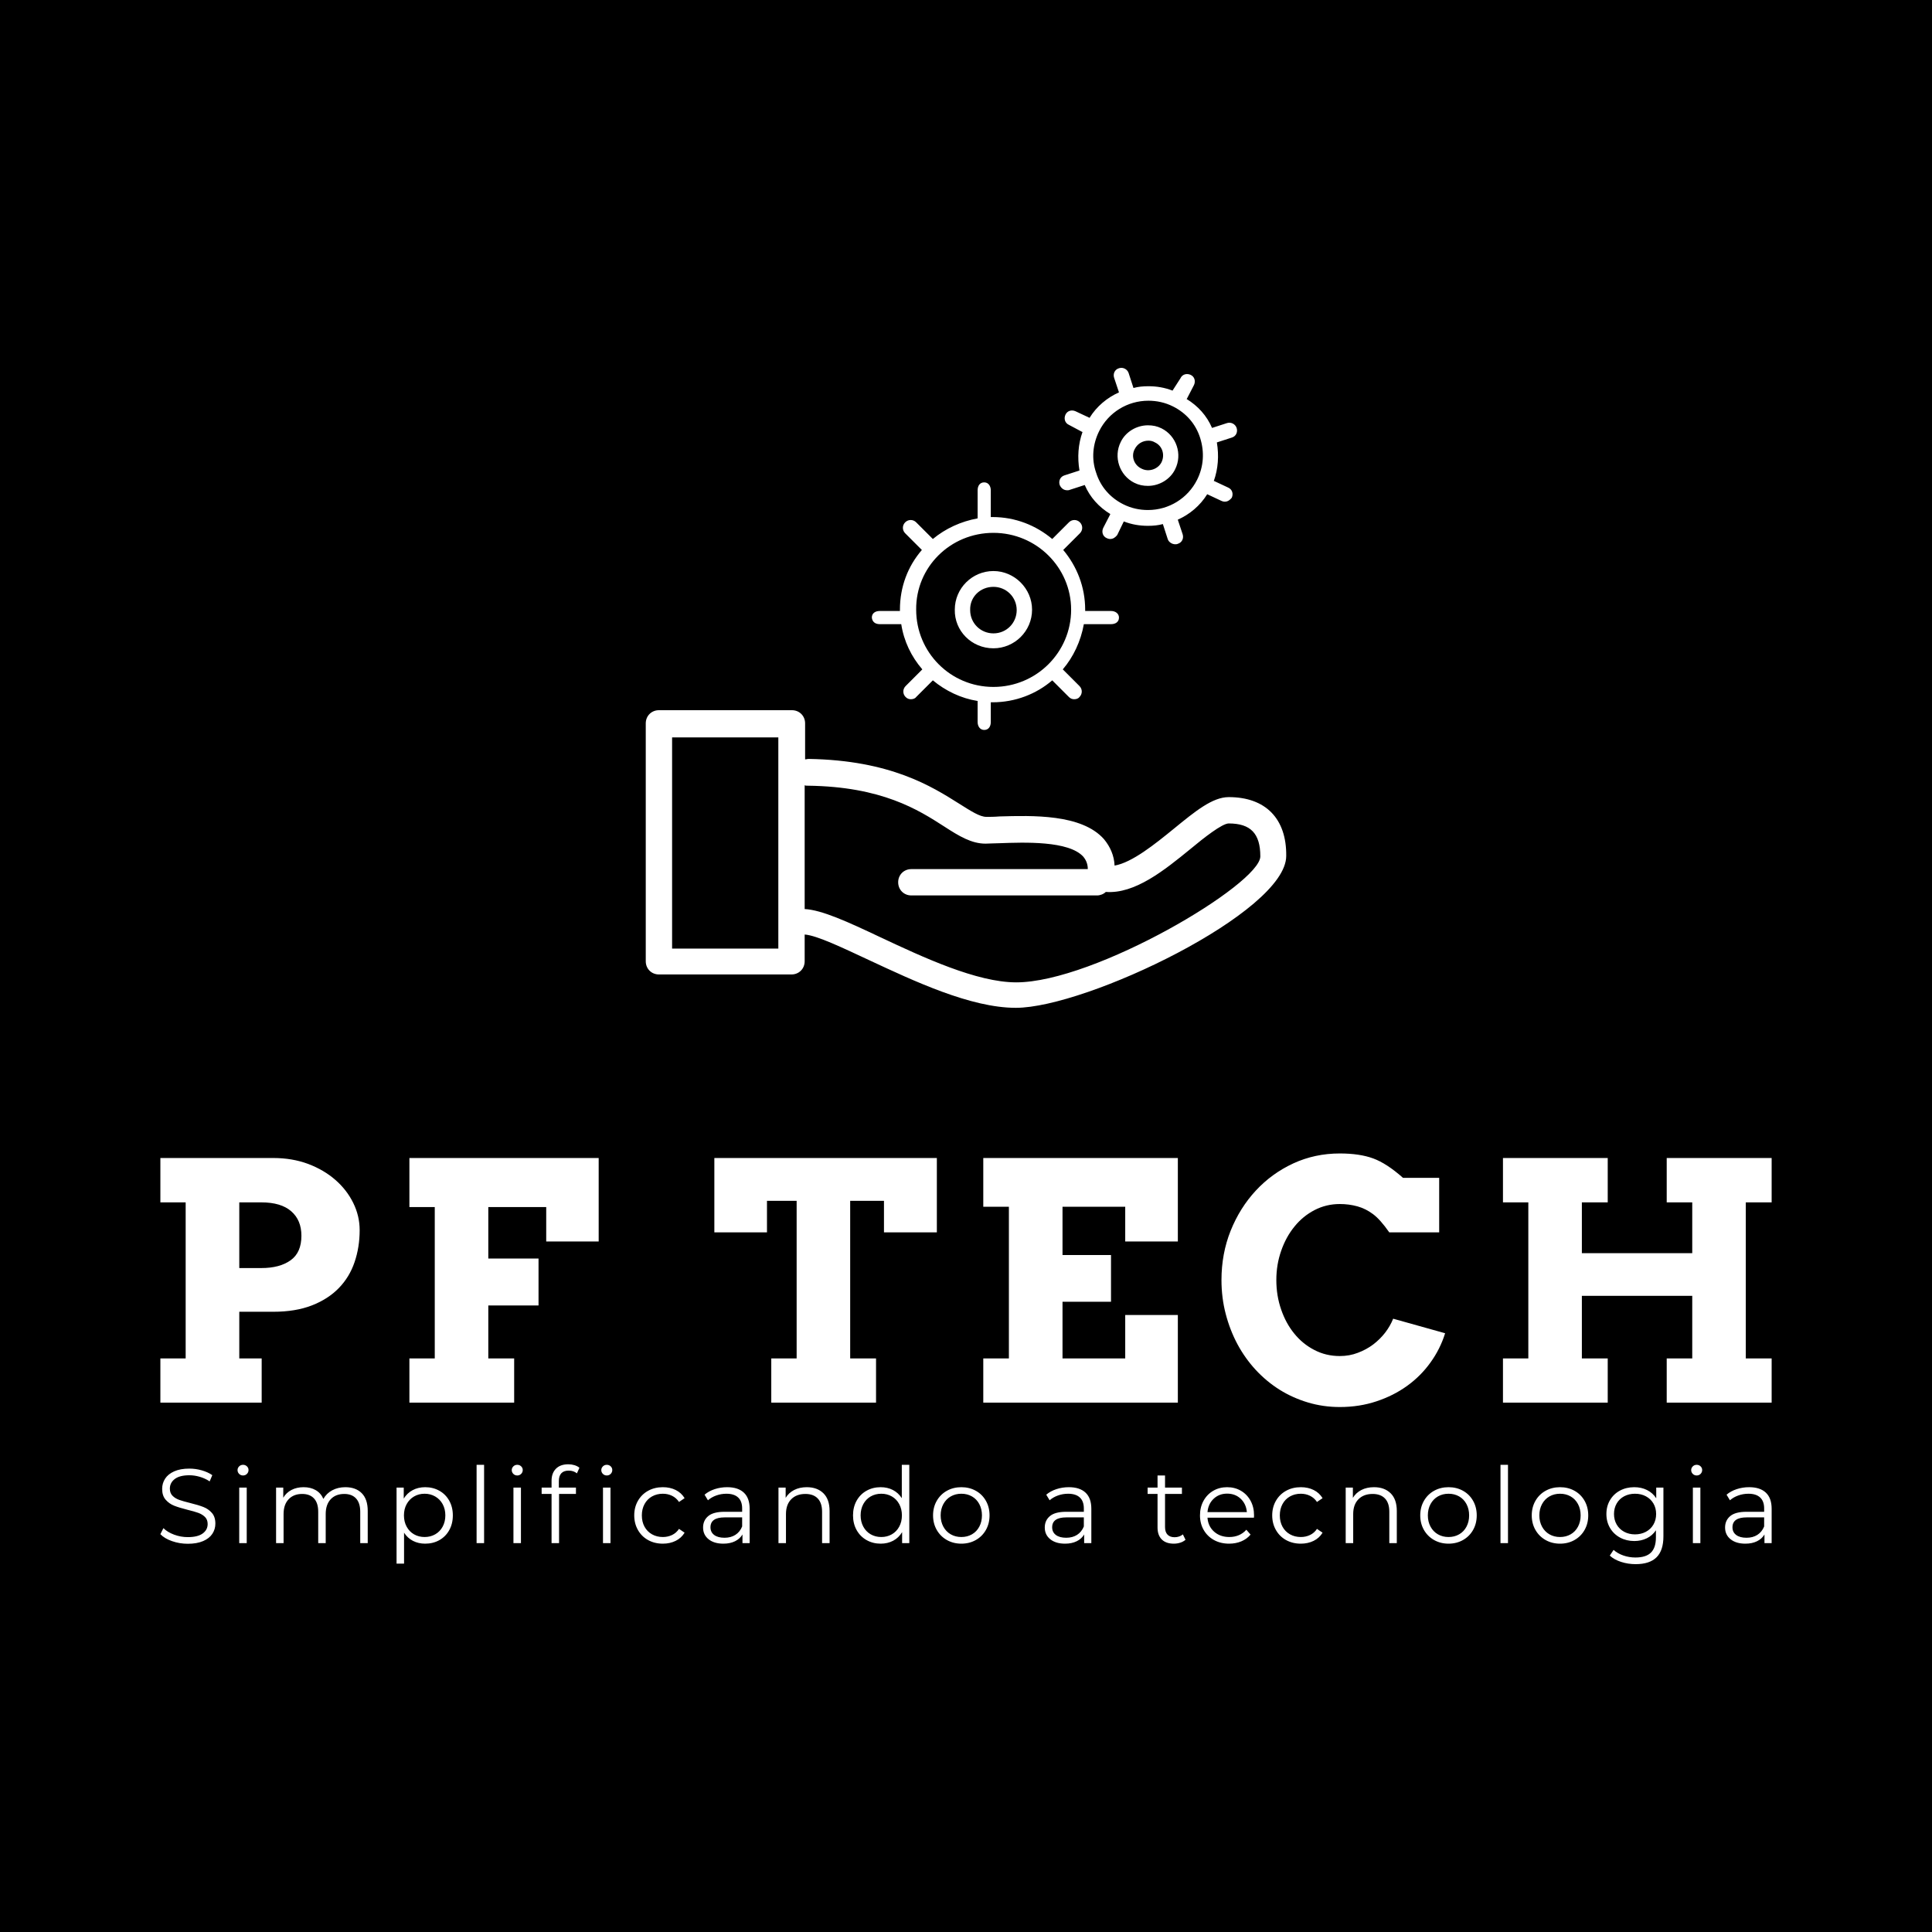 <svg version="1.1" preserveAspectRatio="none" xmlns="http://www.w3.org/2000/svg" width="500" height="500" viewBox="0 0 500 500"><rect width="100%" height="100%" fill="#000000" fill-opacity="1"/><svg viewBox="622.737 298.374 268.526 199.366" width="417" height="309.6" x="41.5px" y="95.2px" xmlns="http://www.w3.org/2000/svg" xmlns:xlink="http://www.w3.org/1999/xlink" preserveAspectRatio="none"><defs></defs><style>.a6izo4zJpcolor1094df68-a935-49ae-afbc-dbb95371d74e {fill:#FFFFFF;fill-opacity:1;}.a6izo4zJpstrokeColor-str1094df68-a935-49ae-afbc-dbb95371d74e {stroke:#D9D9D9;stroke-opacity:1;}.aD6z1nYkhcolor1094df68-a935-49ae-afbc-dbb95371d74e {fill:#FFFFFF;fill-opacity:1;}.aD6z1nYkhstrokeColor-str1094df68-a935-49ae-afbc-dbb95371d74e {stroke:#D9D9D9;stroke-opacity:1;}</style><g opacity="1" transform="rotate(0 703.631 298.374)">
<svg width="106.737" height="106.653" x="703.631" y="298.374" version="1.1" preserveAspectRatio="none" viewBox="27 27.113 145.902 145.787">
  <g transform="matrix(1 0 0 1 0 0)"><g><path d="M159.8 124.9c-3.7 0-7.6 3.2-12.5 7.2-4.3 3.5-9.5 7.7-13.5 8.4-.1-2.3-1-4.3-2.4-6-5.1-5.8-16.4-5.4-23.8-5.2-1.2.1-2.2.1-3 .1-1.5 0-3.5-1.3-6.2-3-6.2-3.9-15.6-9.9-34.3-10.2-.3 0-.5.1-.8.1v-8.2c0-1.7-1.3-3-3-3H30c-1.7 0-3 1.3-3 3v54.2c0 1.7 1.3 3 3 3h30.2c1.7 0 3-1.3 3-3v-6.1c2.8.2 8.8 3.1 14.6 5.8 10.3 4.8 23.2 10.9 33.5 10.9 16.1 0 61.6-21.8 61.6-34.6.1-8.5-4.7-13.4-13.1-13.4zM57.2 159.4H33v-48.1h24.2v48.1zm54.2 7.7c-9 0-21.2-5.7-31-10.3-7.4-3.5-13.3-6.2-17.2-6.4v-28.2c.2.1.4.1.7.1 16.9.2 25.2 5.5 31.1 9.3 3.4 2.2 6.2 3.9 9.4 3.9.9 0 2-.1 3.2-.1 5.6-.2 15.8-.6 19.1 3.1.4.5 1 1.4 1 2.8H87.5c-1.7 0-3 1.3-3 3s1.3 3 3 3h42.3c.7 0 1.5-.3 2-.8 6.6.5 13.3-4.9 19.3-9.8 3-2.5 7.2-5.8 8.7-5.8 5 0 7.2 2.3 7.2 7.5 0 6.3-37.7 28.7-55.6 28.7zM106.2 91c4.8 0 8.8-3.9 8.8-8.8 0-4.8-4-8.8-8.8-8.8-4.8 0-8.8 3.9-8.8 8.8-.1 4.8 3.8 8.8 8.8 8.8zm0-14c2.9 0 5.3 2.3 5.3 5.3 0 2.9-2.3 5.3-5.3 5.3-2.9 0-5.3-2.3-5.3-5.3-.1-3 2.3-5.3 5.3-5.3zm-25.9 8.5h4.9c.6 3.9 2.3 7.4 4.8 10.3l-3.8 3.8c-.7.7-.7 1.8 0 2.5.4.4.8.5 1.2.5s.9-.1 1.2-.5l3.8-3.8c2.9 2.4 6.4 4.1 10.2 4.7v4.8c0 .9.5 1.8 1.5 1.8s1.5-.8 1.5-1.8v-4.5h.4c5.2 0 10-1.9 13.6-5l3.8 3.8c.4.4.8.5 1.2.5.4 0 .9-.1 1.2-.5.7-.7.7-1.8 0-2.5l-3.8-3.8c2.4-2.8 4.1-6.4 4.8-10.3h6.2c1 0 1.8-.5 1.8-1.5 0-.9-.8-1.5-1.8-1.5h-5.9v-.3c0-5.2-1.9-9.9-5-13.6l3.8-3.8c.7-.7.7-1.8 0-2.5s-1.8-.7-2.5 0l-3.8 3.8c-3.7-3.1-8.4-5-13.6-5h-.4V55c0-.9-.5-1.8-1.5-1.8s-1.5.8-1.5 1.8v6.4c-3.8.7-7.3 2.3-10.2 4.7l-3.8-3.8c-.7-.7-1.8-.7-2.5 0s-.7 1.8 0 2.5l3.8 3.8c-3.2 3.7-5 8.4-5 13.6v.3h-4.6c-1 0-1.8.5-1.8 1.5.1 1 .8 1.5 1.8 1.5zm25.9-20.8c9.8 0 17.7 7.9 17.7 17.5 0 9.7-7.9 17.6-17.7 17.6s-17.6-7.9-17.6-17.6c-.1-9.7 7.8-17.5 17.6-17.5zm32.1-11.4c1 .5 2 .7 3.1.7 2.6 0 5.1-1.5 6.2-3.8 1.7-3.4.3-7.6-3.1-9.3-1-.5-2-.7-3.1-.7-2.6 0-5.1 1.5-6.2 3.8-1.7 3.4-.3 7.6 3.1 9.3zm.1-7.7c.6-1.2 1.8-1.9 3.1-1.9.5 0 1 .1 1.5.4 1.7.8 2.3 2.8 1.5 4.5-.8 1.6-2.9 2.3-4.5 1.5-1.8-.8-2.5-2.9-1.6-4.5zM123 55c.2 0 .4 0 .6-.1l3.4-1.1c1.2 2.8 3.2 5 5.8 6.6v.1l-1.6 3.1c-.4.9-.1 1.9.8 2.3.2.1.5.2.8.2.7 0 1.2-.4 1.6-.9l1.5-3.1c1.8.7 3.6 1 5.5 1 1.2 0 2.3-.1 3.4-.4l1.1 3.4c.2.7 1 1.2 1.7 1.2.2 0 .4 0 .6-.1 1-.3 1.4-1.3 1.1-2.2l-1.1-3.3c2.7-1.2 5.1-3.2 6.7-5.8l3.2 1.5c.2.1.5.2.8.2.7 0 1.2-.4 1.6-.9.4-.9.1-1.9-.8-2.3l-3.2-1.5h-.1c1-2.8 1.2-5.8.7-8.8l3.4-1.1c1-.3 1.4-1.3 1.1-2.2-.3-.9-1.3-1.4-2.2-1.1l-3.4 1.1c-1.2-2.8-3.2-5-5.8-6.6l.1-.1 1.6-3.1c.4-.9.1-1.9-.8-2.3s-1.9-.1-2.3.8l-1.8 2.8c-1.8-.7-3.6-1-5.5-1-1.2 0-2.3.1-3.4.4l-1.1-3.4c-.3-.9-1.3-1.4-2.2-1.1-1 .3-1.4 1.3-1.1 2.2l1.1 3.3c-2.7 1.2-5.1 3.2-6.7 5.8l-3.2-1.5c-.9-.4-1.9-.1-2.3.8-.4.9-.1 1.9.8 2.3l3 1.6h.1c-1 2.8-1.2 5.8-.7 8.8l-3.4 1.1c-1 .3-1.4 1.3-1.1 2.2.3.7.9 1.2 1.7 1.2zm7.3-13.5c2.1-4.2 6.4-6.9 11.2-6.9 1.9 0 3.8.4 5.6 1.3 3 1.5 5.2 4 6.2 7.2s.8 6.5-.7 9.5c-2.1 4.2-6.4 6.9-11.2 6.9-1.9 0-3.8-.4-5.6-1.3-3-1.5-5.2-4-6.2-7.2-1.1-3.1-.8-6.5.7-9.5z" data-color="1" style="fill:#FFFFFF;fill-opacity:1;"></path></g></g>
</svg>
</g><g opacity="1" transform="rotate(0 622.737 481.097)">
<svg width="268.526" height="16.643" x="622.737" y="481.097" version="1.1" preserveAspectRatio="none" viewBox="1.88 -29.88 610.4 37.84">
  <g transform="matrix(1 0 0 1 0 0)" class="a6izo4zJpcolor1094df68-a935-49ae-afbc-dbb95371d74e"><path id="id-1094df68-a935-49ae-afbc-dbb95371d74e6izo4zJp26" d="M12.28 0.24Q9.16 0.24 6.30-0.76Q3.44-1.76 1.88-3.40L1.88-3.40L3.04-5.68Q4.56-4.16 7.08-3.22Q9.60-2.28 12.28-2.28L12.28-2.28Q16.04-2.28 17.92-3.66Q19.80-5.04 19.80-7.24L19.80-7.24Q19.80-8.92 18.78-9.92Q17.76-10.92 16.28-11.46Q14.80-12 12.16-12.64L12.16-12.64Q9-13.44 7.12-14.18Q5.24-14.92 3.90-16.44Q2.56-17.96 2.56-20.56L2.56-20.56Q2.56-22.68 3.68-24.42Q4.80-26.16 7.12-27.20Q9.44-28.24 12.88-28.24L12.88-28.24Q15.28-28.24 17.58-27.58Q19.88-26.92 21.56-25.76L21.56-25.76L20.56-23.40Q18.80-24.56 16.80-25.14Q14.80-25.72 12.88-25.72L12.88-25.72Q9.20-25.72 7.34-24.30Q5.48-22.88 5.48-20.64L5.48-20.64Q5.48-18.96 6.50-17.94Q7.52-16.92 9.06-16.38Q10.60-15.84 13.20-15.20L13.20-15.20Q16.28-14.44 18.18-13.70Q20.08-12.96 21.40-11.46Q22.72-9.96 22.72-7.40L22.72-7.40Q22.72-5.28 21.58-3.54Q20.44-1.80 18.08-0.78Q15.72 0.24 12.28 0.24L12.28 0.24Z M31.76 0L31.76-21.04L34.60-21.04L34.60 0L31.76 0ZM33.20-25.64Q32.32-25.64 31.72-26.24Q31.12-26.84 31.12-27.68L31.12-27.68Q31.12-28.48 31.72-29.08Q32.32-29.68 33.20-29.68L33.20-29.68Q34.08-29.68 34.68-29.10Q35.28-28.52 35.28-27.72L35.28-27.72Q35.28-26.84 34.68-26.24Q34.08-25.64 33.20-25.64L33.20-25.64Z M71.96-21.20Q75.92-21.20 78.18-18.92Q80.44-16.64 80.44-12.20L80.44-12.20L80.44 0L77.60 0L77.60-11.92Q77.60-15.20 76.02-16.92Q74.44-18.64 71.56-18.64L71.56-18.64Q68.28-18.64 66.40-16.62Q64.52-14.60 64.52-11.04L64.52-11.04L64.52 0L61.68 0L61.68-11.92Q61.68-15.20 60.10-16.92Q58.52-18.64 55.60-18.64L55.60-18.64Q52.36-18.64 50.46-16.62Q48.56-14.60 48.56-11.04L48.56-11.04L48.56 0L45.72 0L45.72-21.04L48.44-21.04L48.44-17.20Q49.56-19.12 51.56-20.16Q53.56-21.20 56.16-21.20L56.16-21.20Q58.80-21.20 60.74-20.08Q62.68-18.96 63.64-16.76L63.64-16.76Q64.80-18.84 66.98-20.02Q69.16-21.20 71.96-21.20L71.96-21.20Z M102.20-21.20Q105.16-21.20 107.56-19.86Q109.96-18.52 111.32-16.08Q112.68-13.64 112.68-10.52L112.68-10.52Q112.68-7.36 111.32-4.92Q109.96-2.48 107.58-1.14Q105.20 0.20 102.20 0.20L102.20 0.20Q99.64 0.20 97.58-0.86Q95.52-1.92 94.20-3.96L94.20-3.96L94.20 7.76L91.36 7.76L91.36-21.04L94.08-21.04L94.08-16.88Q95.36-18.96 97.46-20.08Q99.56-21.20 102.20-21.20L102.20-21.20ZM102-2.32Q104.20-2.32 106-3.34Q107.80-4.36 108.82-6.24Q109.84-8.12 109.84-10.52L109.84-10.52Q109.84-12.92 108.82-14.78Q107.80-16.64 106-17.68Q104.20-18.72 102-18.72L102-18.72Q99.76-18.72 97.98-17.68Q96.20-16.64 95.18-14.78Q94.16-12.92 94.16-10.52L94.16-10.52Q94.16-8.12 95.18-6.24Q96.20-4.36 97.98-3.34Q99.76-2.32 102-2.32L102-2.32Z M121.68 0L121.68-29.68L124.52-29.68L124.52 0L121.68 0Z M135.64 0L135.64-21.04L138.48-21.04L138.48 0L135.64 0ZM137.08-25.64Q136.20-25.64 135.60-26.24Q135-26.84 135-27.68L135-27.68Q135-28.48 135.60-29.08Q136.20-29.68 137.08-29.68L137.08-29.68Q137.96-29.68 138.56-29.10Q139.16-28.52 139.16-27.72L139.16-27.72Q139.16-26.84 138.56-26.24Q137.96-25.64 137.08-25.64L137.08-25.64Z M156.56-27.48Q154.72-27.48 153.78-26.48Q152.84-25.48 152.84-23.52L152.84-23.52L152.84-21.04L159.32-21.04L159.32-18.64L152.92-18.64L152.92 0L150.08 0L150.08-18.64L146.32-18.64L146.32-21.04L150.08-21.04L150.08-23.64Q150.08-26.52 151.74-28.20Q153.40-29.88 156.44-29.88L156.44-29.88Q157.64-29.88 158.76-29.54Q159.88-29.20 160.64-28.56L160.64-28.56L159.68-26.44Q158.44-27.48 156.56-27.48L156.56-27.48Z M169.56 0L169.56-21.04L172.40-21.04L172.40 0L169.56 0ZM171.00-25.64Q170.12-25.64 169.52-26.24Q168.92-26.84 168.92-27.68L168.92-27.68Q168.92-28.48 169.52-29.08Q170.12-29.68 171.00-29.68L171.00-29.68Q171.88-29.68 172.48-29.10Q173.08-28.52 173.08-27.72L173.08-27.72Q173.08-26.84 172.48-26.24Q171.88-25.64 171.00-25.64L171.00-25.64Z M192.24 0.20Q189.12 0.20 186.66-1.16Q184.20-2.52 182.80-4.98Q181.40-7.44 181.40-10.52L181.40-10.52Q181.40-13.60 182.80-16.04Q184.20-18.48 186.66-19.84Q189.12-21.20 192.24-21.20L192.24-21.20Q194.96-21.20 197.10-20.14Q199.24-19.08 200.48-17.04L200.48-17.04L198.36-15.60Q197.32-17.16 195.72-17.94Q194.12-18.72 192.24-18.72L192.24-18.72Q189.96-18.72 188.14-17.70Q186.32-16.68 185.30-14.80Q184.28-12.92 184.28-10.52L184.28-10.52Q184.28-8.08 185.30-6.22Q186.32-4.36 188.14-3.34Q189.96-2.32 192.24-2.32L192.24-2.32Q194.12-2.32 195.72-3.08Q197.32-3.84 198.36-5.40L198.36-5.40L200.48-3.96Q199.24-1.92 197.08-0.86Q194.92 0.20 192.24 0.20L192.24 0.20Z M216.60-21.20Q220.72-21.20 222.92-19.14Q225.12-17.08 225.12-13.04L225.12-13.04L225.12 0L222.40 0L222.40-3.28Q221.44-1.64 219.58-0.72Q217.72 0.20 215.16 0.20L215.16 0.20Q211.64 0.20 209.56-1.48Q207.48-3.16 207.48-5.92L207.48-5.92Q207.48-8.60 209.42-10.24Q211.36-11.88 215.60-11.88L215.60-11.88L222.28-11.88L222.28-13.16Q222.28-15.88 220.76-17.30Q219.24-18.72 216.32-18.72L216.32-18.72Q214.32-18.72 212.48-18.06Q210.64-17.40 209.32-16.24L209.32-16.24L208.04-18.36Q209.64-19.72 211.88-20.46Q214.12-21.20 216.60-21.20L216.60-21.20ZM215.60-2.04Q218.00-2.04 219.72-3.14Q221.44-4.24 222.28-6.32L222.28-6.32L222.28-9.76L215.68-9.76Q210.28-9.76 210.28-6L210.28-6Q210.28-4.16 211.68-3.10Q213.08-2.04 215.60-2.04L215.60-2.04Z M246.76-21.20Q250.72-21.20 253.06-18.90Q255.40-16.60 255.40-12.20L255.40-12.20L255.40 0L252.56 0L252.56-11.92Q252.56-15.20 250.92-16.92Q249.28-18.64 246.24-18.64L246.24-18.64Q242.84-18.64 240.86-16.62Q238.88-14.60 238.88-11.04L238.88-11.04L238.88 0L236.04 0L236.04-21.04L238.76-21.04L238.76-17.16Q239.92-19.08 241.98-20.14Q244.04-21.20 246.76-21.20L246.76-21.20Z M282.76-29.68L285.60-29.68L285.60 0L282.88 0L282.88-4.16Q281.60-2.04 279.50-0.92Q277.40 0.20 274.76 0.20L274.76 0.20Q271.80 0.20 269.40-1.16Q267.00-2.52 265.64-4.96Q264.28-7.40 264.28-10.52L264.28-10.52Q264.28-13.64 265.64-16.08Q267.00-18.52 269.40-19.86Q271.80-21.20 274.76-21.20L274.76-21.20Q277.32-21.20 279.38-20.14Q281.44-19.08 282.76-17.04L282.76-17.04L282.76-29.68ZM275.00-2.32Q277.20-2.32 278.98-3.34Q280.76-4.36 281.78-6.24Q282.80-8.12 282.80-10.52L282.80-10.52Q282.80-12.92 281.78-14.80Q280.76-16.68 278.98-17.70Q277.20-18.72 275.00-18.72L275.00-18.72Q272.76-18.72 270.98-17.70Q269.20-16.68 268.18-14.80Q267.16-12.92 267.16-10.52L267.16-10.52Q267.16-8.12 268.18-6.24Q269.20-4.36 270.98-3.34Q272.76-2.32 275.00-2.32L275.00-2.32Z M305.32 0.20Q302.28 0.20 299.84-1.18Q297.40-2.56 296.00-5Q294.60-7.44 294.60-10.52L294.60-10.52Q294.60-13.60 296.00-16.04Q297.40-18.48 299.84-19.84Q302.28-21.20 305.32-21.20L305.32-21.20Q308.36-21.20 310.80-19.84Q313.24-18.48 314.62-16.04Q316.00-13.60 316.00-10.52L316.00-10.52Q316.00-7.44 314.62-5Q313.24-2.56 310.80-1.18Q308.36 0.20 305.32 0.20L305.32 0.20ZM305.32-2.32Q307.56-2.32 309.34-3.34Q311.12-4.36 312.12-6.24Q313.12-8.12 313.12-10.52L313.12-10.52Q313.12-12.92 312.12-14.80Q311.12-16.68 309.34-17.70Q307.56-18.72 305.32-18.72L305.32-18.72Q303.08-18.72 301.30-17.70Q299.52-16.68 298.50-14.80Q297.48-12.92 297.48-10.52L297.48-10.52Q297.48-8.12 298.50-6.24Q299.52-4.36 301.30-3.34Q303.08-2.32 305.32-2.32L305.32-2.32Z M346.04-21.20Q350.16-21.20 352.36-19.14Q354.56-17.08 354.56-13.04L354.56-13.04L354.56 0L351.84 0L351.84-3.28Q350.88-1.64 349.02-0.72Q347.16 0.20 344.60 0.20L344.60 0.20Q341.08 0.20 339.00-1.48Q336.92-3.16 336.92-5.92L336.92-5.92Q336.92-8.60 338.86-10.24Q340.80-11.88 345.04-11.88L345.04-11.88L351.72-11.88L351.72-13.16Q351.72-15.88 350.20-17.30Q348.68-18.72 345.76-18.72L345.76-18.72Q343.76-18.72 341.92-18.06Q340.08-17.40 338.76-16.24L338.76-16.24L337.48-18.36Q339.08-19.72 341.32-20.46Q343.56-21.20 346.04-21.20L346.04-21.20ZM345.04-2.04Q347.44-2.04 349.16-3.14Q350.88-4.24 351.72-6.32L351.72-6.32L351.72-9.76L345.12-9.76Q339.72-9.76 339.72-6L339.72-6Q339.72-4.16 341.12-3.10Q342.52-2.04 345.04-2.04L345.04-2.04Z M389.24-3.32L390.24-1.28Q389.44-0.56 388.26-0.18Q387.08 0.20 385.80 0.20L385.80 0.20Q382.84 0.20 381.24-1.40Q379.64-3 379.64-5.92L379.64-5.92L379.64-18.64L375.88-18.64L375.88-21.04L379.64-21.04L379.64-25.64L382.48-25.64L382.48-21.04L388.88-21.04L388.88-18.64L382.48-18.64L382.48-6.08Q382.48-4.20 383.42-3.22Q384.36-2.24 386.12-2.24L386.12-2.24Q387.00-2.24 387.82-2.52Q388.64-2.80 389.24-3.32L389.24-3.32Z M416.20-10.52L416.16-9.64L398.56-9.64Q398.80-6.36 401.08-4.34Q403.36-2.32 406.84-2.32L406.84-2.32Q408.80-2.32 410.44-3.02Q412.08-3.72 413.28-5.08L413.28-5.08L414.88-3.24Q413.48-1.56 411.38-0.68Q409.28 0.20 406.76 0.20L406.76 0.20Q403.52 0.20 401.02-1.18Q398.52-2.56 397.12-5Q395.72-7.44 395.72-10.52L395.72-10.52Q395.72-13.60 397.06-16.04Q398.40-18.48 400.74-19.84Q403.08-21.20 406.00-21.20L406.00-21.20Q408.92-21.20 411.24-19.84Q413.56-18.48 414.88-16.06Q416.20-13.64 416.20-10.52L416.20-10.52ZM406.00-18.76Q402.96-18.76 400.90-16.82Q398.84-14.88 398.56-11.76L398.56-11.76L413.48-11.76Q413.20-14.88 411.14-16.82Q409.08-18.76 406.00-18.76L406.00-18.76Z M433.92 0.20Q430.80 0.20 428.34-1.16Q425.88-2.52 424.48-4.98Q423.08-7.44 423.08-10.52L423.08-10.52Q423.08-13.60 424.48-16.04Q425.88-18.48 428.34-19.84Q430.80-21.20 433.92-21.20L433.92-21.20Q436.64-21.20 438.78-20.14Q440.92-19.08 442.16-17.04L442.16-17.04L440.04-15.60Q439.00-17.16 437.40-17.94Q435.80-18.72 433.92-18.72L433.92-18.72Q431.64-18.72 429.82-17.70Q428.00-16.68 426.98-14.80Q425.96-12.92 425.96-10.52L425.96-10.52Q425.96-8.08 426.98-6.22Q428.00-4.36 429.82-3.34Q431.64-2.32 433.92-2.32L433.92-2.32Q435.80-2.32 437.40-3.08Q439.00-3.84 440.04-5.40L440.04-5.40L442.16-3.96Q440.92-1.92 438.76-0.86Q436.60 0.20 433.92 0.20L433.92 0.20Z M461.64-21.20Q465.60-21.20 467.94-18.90Q470.28-16.60 470.28-12.20L470.28-12.20L470.28 0L467.44 0L467.44-11.92Q467.44-15.20 465.80-16.92Q464.16-18.64 461.12-18.64L461.12-18.64Q457.72-18.64 455.74-16.62Q453.76-14.60 453.76-11.04L453.76-11.04L453.76 0L450.92 0L450.92-21.04L453.64-21.04L453.64-17.16Q454.80-19.08 456.86-20.14Q458.92-21.20 461.64-21.20L461.64-21.20Z M489.88 0.20Q486.84 0.20 484.40-1.18Q481.96-2.56 480.56-5Q479.16-7.44 479.16-10.52L479.16-10.52Q479.16-13.60 480.56-16.04Q481.96-18.48 484.40-19.84Q486.84-21.20 489.88-21.20L489.88-21.20Q492.92-21.20 495.36-19.84Q497.80-18.48 499.18-16.04Q500.56-13.60 500.56-10.52L500.56-10.52Q500.56-7.44 499.18-5Q497.80-2.56 495.36-1.18Q492.92 0.20 489.88 0.20L489.88 0.20ZM489.88-2.32Q492.12-2.32 493.90-3.34Q495.68-4.36 496.68-6.24Q497.68-8.12 497.68-10.52L497.68-10.52Q497.68-12.92 496.68-14.80Q495.68-16.68 493.90-17.70Q492.12-18.72 489.88-18.72L489.88-18.72Q487.64-18.72 485.86-17.70Q484.08-16.68 483.06-14.80Q482.04-12.92 482.04-10.52L482.04-10.52Q482.04-8.12 483.06-6.24Q484.08-4.36 485.86-3.34Q487.64-2.32 489.88-2.32L489.88-2.32Z M509.56 0L509.56-29.68L512.40-29.68L512.40 0L509.56 0Z M532.12 0.20Q529.08 0.20 526.64-1.18Q524.20-2.56 522.80-5Q521.40-7.44 521.40-10.52L521.40-10.52Q521.40-13.60 522.80-16.04Q524.20-18.48 526.64-19.84Q529.08-21.20 532.12-21.20L532.12-21.20Q535.16-21.20 537.60-19.84Q540.04-18.48 541.42-16.04Q542.80-13.60 542.80-10.52L542.80-10.52Q542.80-7.44 541.42-5Q540.04-2.56 537.60-1.18Q535.16 0.20 532.12 0.20L532.12 0.20ZM532.12-2.32Q534.36-2.32 536.14-3.34Q537.92-4.36 538.92-6.24Q539.92-8.12 539.92-10.52L539.92-10.52Q539.92-12.92 538.92-14.80Q537.92-16.68 536.14-17.70Q534.36-18.72 532.12-18.72L532.12-18.72Q529.88-18.72 528.10-17.70Q526.32-16.68 525.30-14.80Q524.28-12.92 524.28-10.52L524.28-10.52Q524.28-8.12 525.30-6.24Q526.32-4.36 528.10-3.34Q529.88-2.32 532.12-2.32L532.12-2.32Z M568.56-21.04L571.28-21.04L571.28-2.56Q571.28 2.80 568.66 5.38Q566.04 7.96 560.76 7.96L560.76 7.96Q557.84 7.96 555.22 7.10Q552.60 6.24 550.96 4.72L550.96 4.72L552.40 2.56Q553.92 3.92 556.10 4.68Q558.28 5.44 560.68 5.44L560.68 5.44Q564.68 5.44 566.56 3.58Q568.44 1.72 568.44-2.20L568.44-2.20L568.44-4.88Q567.12-2.88 564.98-1.84Q562.84-0.80 560.24-0.80L560.24-0.80Q557.28-0.80 554.86-2.10Q552.44-3.40 551.06-5.74Q549.68-8.08 549.68-11.04L549.68-11.04Q549.68-14 551.06-16.32Q552.44-18.64 554.84-19.92Q557.24-21.20 560.24-21.20L560.24-21.20Q562.92-21.20 565.08-20.12Q567.24-19.04 568.56-17L568.56-17L568.56-21.04ZM560.52-3.32Q562.80-3.32 564.64-4.30Q566.48-5.28 567.50-7.04Q568.52-8.80 568.52-11.04L568.52-11.04Q568.52-13.28 567.50-15.02Q566.48-16.76 564.66-17.74Q562.84-18.72 560.52-18.72L560.52-18.72Q558.24-18.72 556.42-17.76Q554.60-16.80 553.58-15.04Q552.56-13.28 552.56-11.04L552.56-11.04Q552.56-8.80 553.58-7.04Q554.60-5.28 556.42-4.30Q558.24-3.32 560.52-3.32L560.52-3.32Z M582.44 0L582.44-21.04L585.28-21.04L585.28 0L582.44 0ZM583.88-25.64Q583-25.64 582.40-26.24Q581.80-26.84 581.80-27.68L581.80-27.68Q581.80-28.48 582.40-29.08Q583-29.68 583.88-29.68L583.88-29.68Q584.76-29.68 585.36-29.10Q585.96-28.52 585.96-27.72L585.96-27.72Q585.96-26.84 585.36-26.24Q584.76-25.64 583.88-25.64L583.88-25.64Z M603.76-21.20Q607.88-21.20 610.08-19.14Q612.28-17.08 612.28-13.04L612.28-13.04L612.28 0L609.56 0L609.56-3.28Q608.60-1.64 606.74-0.72Q604.88 0.20 602.32 0.20L602.32 0.20Q598.80 0.20 596.72-1.48Q594.64-3.16 594.64-5.92L594.64-5.92Q594.64-8.60 596.58-10.24Q598.52-11.88 602.76-11.88L602.76-11.88L609.44-11.88L609.44-13.16Q609.44-15.88 607.92-17.30Q606.40-18.72 603.48-18.72L603.48-18.72Q601.48-18.72 599.64-18.06Q597.80-17.40 596.48-16.24L596.48-16.24L595.20-18.36Q596.80-19.72 599.04-20.46Q601.28-21.20 603.76-21.20L603.76-21.20ZM602.76-2.04Q605.16-2.04 606.88-3.14Q608.60-4.24 609.44-6.32L609.44-6.32L609.44-9.76L602.84-9.76Q597.44-9.76 597.44-6L597.44-6Q597.44-4.16 598.84-3.10Q600.24-2.04 602.76-2.04L602.76-2.04Z"/></g>
</svg>
</g><g opacity="1" transform="rotate(0 622.737 429.304)">
<svg width="268.526" height="42.248" x="622.737" y="429.304" version="1.1" preserveAspectRatio="none" viewBox="2.207 -30.156 195.023 30.684">
  <g transform="matrix(1 0 0 1 0 0)" class="aD6z1nYkhcolor1094df68-a935-49ae-afbc-dbb95371d74e"><path id="id-1094df68-a935-49ae-afbc-dbb95371d74eD6z1nYkh7" d="M2.21-24.24L2.21-29.61L15.88-29.61Q18.16-29.61 20.08-28.90Q21.99-28.18 23.38-26.97Q24.77-25.76 25.55-24.18Q26.33-22.60 26.33-20.88L26.33-20.88Q26.33-18.81 25.71-17.00Q25.10-15.20 23.81-13.87Q22.52-12.54 20.55-11.77Q18.57-11.00 15.88-11.00L15.88-11.00L11.76-11.00L11.76-5.35L14.47-5.35L14.47 0L2.21 0L2.21-5.35L5.27-5.35L5.27-24.24L2.21-24.24ZM14.43-24.24L11.76-24.24L11.76-16.29L14.43-16.29Q16.66-16.29 17.97-17.23Q19.28-18.16 19.28-20.20L19.28-20.20Q19.28-22.09 18.05-23.16Q16.82-24.24 14.43-24.24L14.43-24.24Z M32.35-23.67L32.35-29.61L55.26-29.61L55.26-19.51L48.91-19.51L48.91-23.67L41.90-23.67L41.90-17.44L47.98-17.44L47.98-11.76L41.90-11.76L41.90-5.35L45.03-5.35L45.03 0L32.35 0L32.35-5.35L35.42-5.35L35.42-23.67L32.35-23.67Z M76.15 0L76.15-5.35L79.22-5.35L79.22-24.43L75.63-24.43L75.63-20.61L69.26-20.61L69.26-29.61L96.19-29.61L96.19-20.61L89.79-20.61L89.79-24.43L85.70-24.43L85.70-5.35L88.83-5.35L88.83 0L76.15 0Z M101.81-23.71L101.81-29.61L125.36-29.61L125.36-19.51L118.99-19.51L118.99-23.71L111.40-23.71L111.40-17.87L117.27-17.87L117.27-12.21L111.40-12.21L111.40-5.35L118.99-5.35L118.99-10.61L125.36-10.61L125.36 0L101.81 0L101.81-5.35L104.91-5.35L104.91-23.71L101.81-23.71Z M156.99-20.61L150.95-20.61Q149.86-22.17 148.98-22.82Q148.10-23.48 147.09-23.76Q146.07-24.04 144.96-24.04L144.96-24.04Q143.32-24.04 141.91-23.31Q140.50-22.58 139.48-21.32Q138.45-20.06 137.87-18.39Q137.28-16.72 137.28-14.84L137.28-14.84Q137.28-12.95 137.86-11.28Q138.43-9.61 139.45-8.36Q140.46-7.11 141.87-6.38Q143.28-5.64 144.96-5.64L144.96-5.64Q146.13-5.64 147.14-6.03Q148.16-6.41 148.99-7.03Q149.82-7.66 150.45-8.47Q151.07-9.28 151.42-10.16L151.42-10.16L157.71-8.40Q157.11-6.48 155.93-4.85Q154.76-3.22 153.11-2.03Q151.46-0.84 149.40-0.16Q147.34 0.53 144.96 0.53L144.96 0.53Q142.95 0.53 141.11-0.02Q139.27-0.57 137.68-1.56Q136.09-2.56 134.79-3.96Q133.49-5.37 132.57-7.08Q131.66-8.79 131.15-10.75Q130.64-12.71 130.64-14.84L130.64-14.84Q130.64-18.03 131.75-20.81Q132.87-23.59 134.80-25.67Q136.73-27.75 139.34-28.96Q141.95-30.16 144.96-30.16L144.96-30.16Q147.36-30.16 149-29.56Q150.64-28.96 152.61-27.21L152.61-27.21L156.99-27.21L156.99-20.61Z M184.53-24.24L184.53-29.61L197.23-29.61L197.23-24.24L194.10-24.24L194.10-5.35L197.23-5.35L197.23 0L184.53 0L184.53-5.35L187.62-5.35L187.62-12.93L174.26-12.93L174.26-5.35L177.39-5.35L177.39 0L164.71 0L164.71-5.35L167.78-5.35L167.78-24.24L164.71-24.24L164.71-29.61L177.39-29.61L177.39-24.24L174.26-24.24L174.26-18.09L187.62-18.09L187.62-24.24L184.53-24.24Z"/></g>
</svg>
</g></svg></svg>